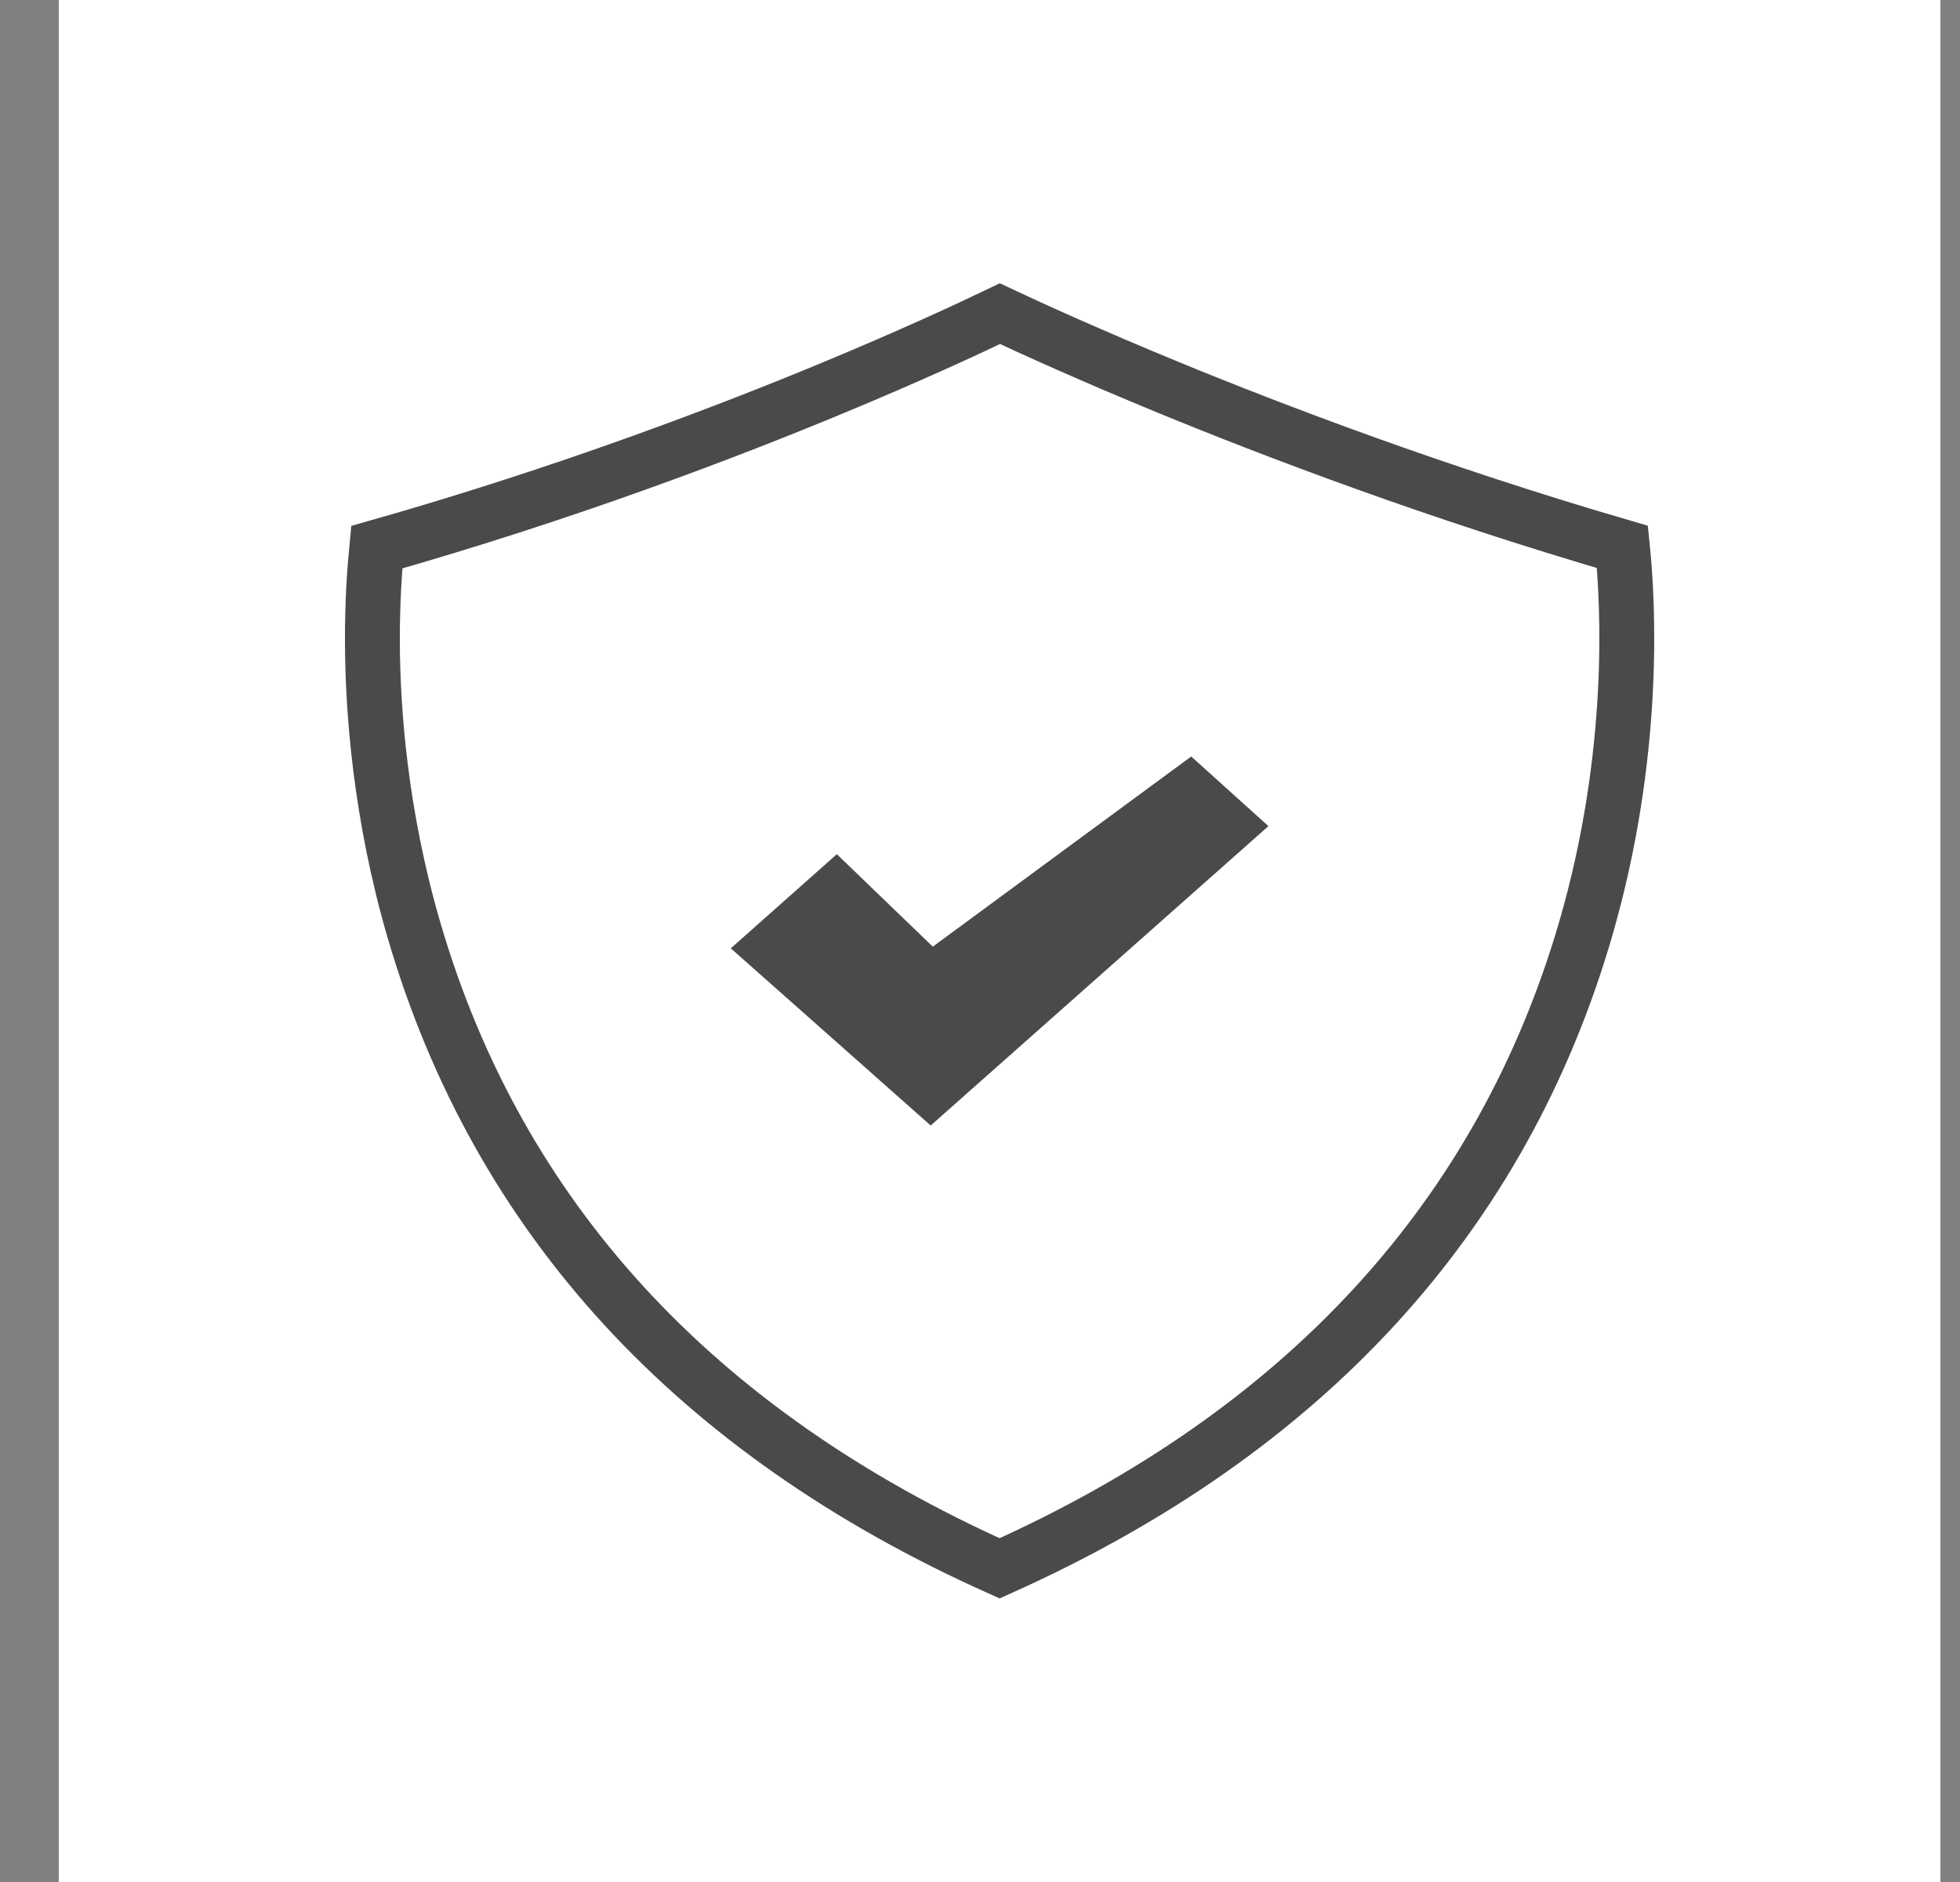 <svg width="25" height="24" viewBox="0 0 25 24" fill="none" xmlns="http://www.w3.org/2000/svg">
<rect x="0" y="0" width="25" height="24" fill="#808080" stroke="none"/>
<rect width="24" height="24" transform="translate(0.75)" fill="white"/>
<path fill-rule="evenodd" clip-rule="evenodd" d="M4.806 6.978C4.78 7.245 4.748 7.662 4.75 8.187C4.753 9.049 4.849 10.387 5.282 11.867C6.353 15.527 8.865 18.261 12.75 20C16.65 18.254 19.165 15.507 20.23 11.831C20.87 9.616 20.77 7.712 20.694 6.974C18.311 6.28 16.244 5.492 14.902 4.94C13.903 4.529 13.162 4.192 12.754 4C12.35 4.194 11.614 4.536 10.62 4.948C9.282 5.504 7.215 6.294 4.806 6.978V6.978Z" stroke="#4A4A4A" stroke-width="0.7"/>
<path fill-rule="evenodd" clip-rule="evenodd" d="M11.898 12.072L10.674 10.893L9.322 12.093H9.321L11.871 14.353L16.179 10.535L15.194 9.647L11.898 12.072Z" fill="#4A4A4A"/>
</svg>
